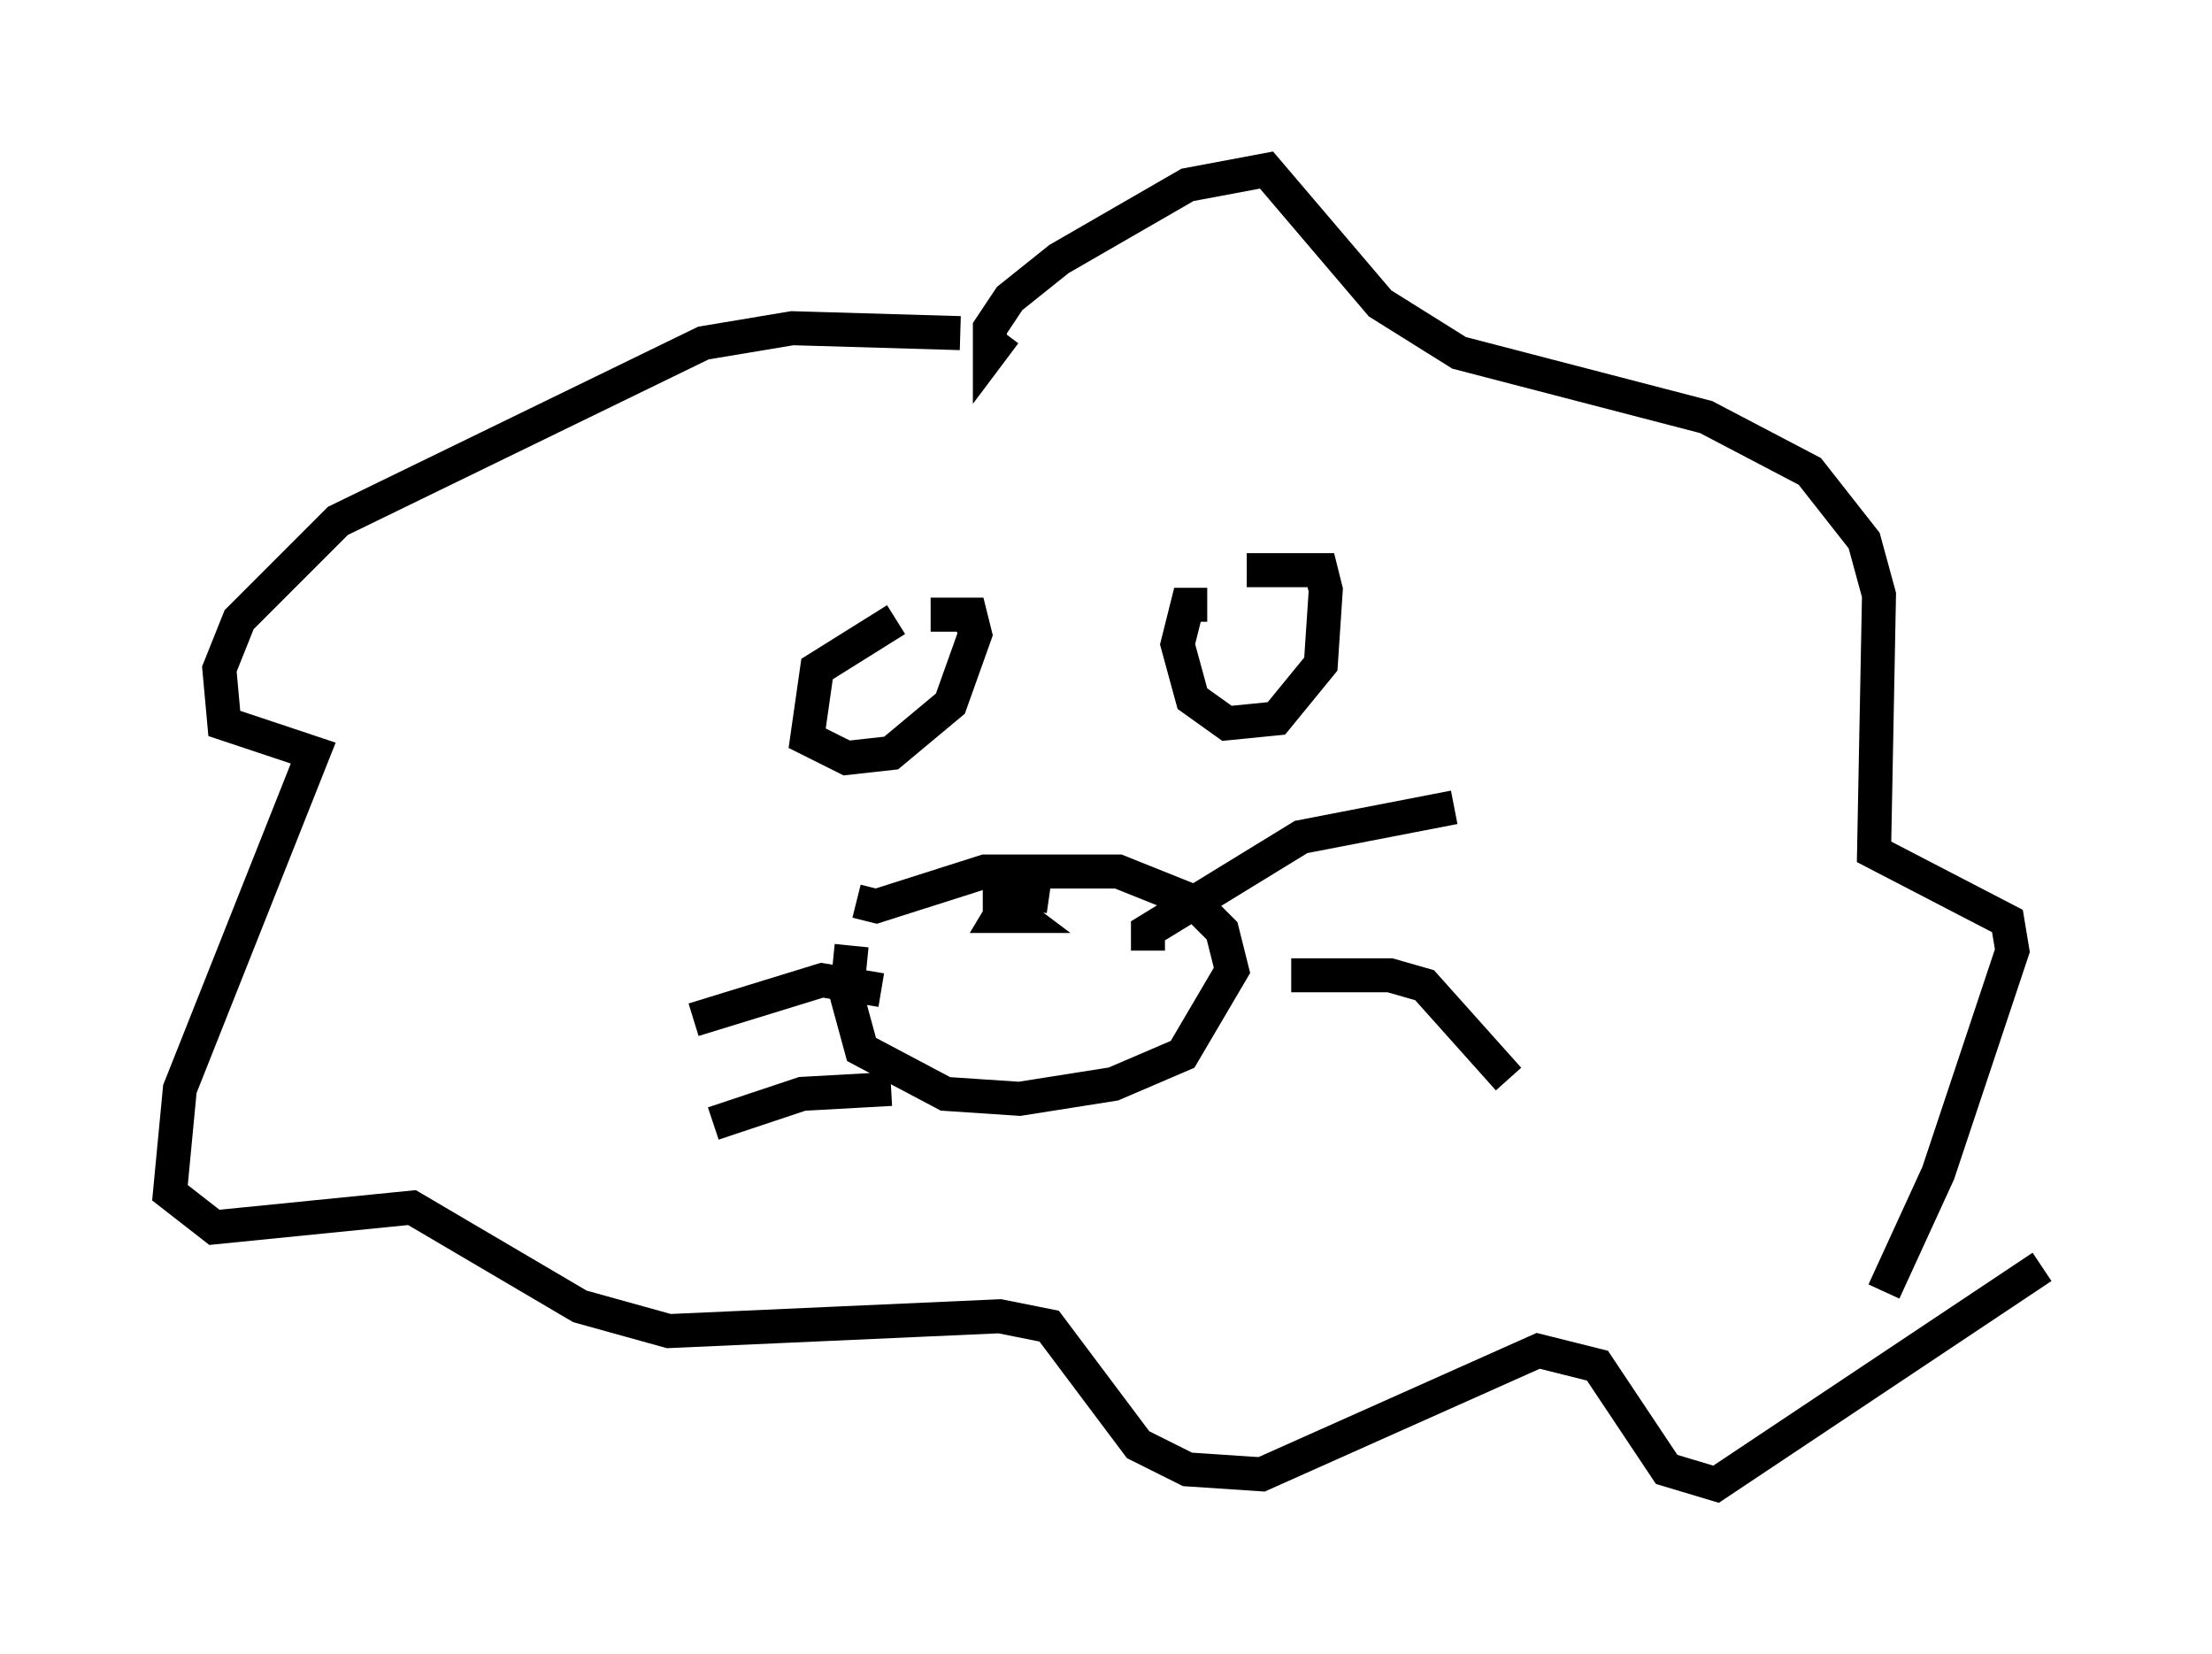 <?xml version="1.0" encoding="utf-8" ?>
<svg baseProfile="full" height="48.637" version="1.1" width="65.05" xmlns="http://www.w3.org/2000/svg" xmlns:ev="http://www.w3.org/2001/xml-events" xmlns:xlink="http://www.w3.org/1999/xlink"><defs /><rect fill="white" height="48.637" width="65.05" x="0" y="0" /><path d="M28.676, 18.218 m-2.324, 0.0 l-2.324, 1.453 -0.291, 2.034 l1.162, 0.581 1.307, -0.145 l1.743, -1.453 0.726, -2.034 l-0.145, -0.581 -1.162, 0.0 m8.134, -0.291 l-0.581, 0.0 -0.291, 1.162 l0.436, 1.598 1.017, 0.726 l1.453, -0.145 1.307, -1.598 l0.145, -2.179 -0.145, -0.581 l-2.179, 0.0 m-11.475, 9.732 l0.581, 0.145 3.196, -1.017 l3.922, 0.0 2.179, 0.872 l0.872, 0.872 0.291, 1.162 l-1.453, 2.469 -2.034, 0.872 l-2.76, 0.436 -2.179, -0.145 l-2.469, -1.307 -0.436, -1.598 l0.145, -1.453 m5.81, -1.453 l-1.017, -0.145 -0.436, 0.726 l0.581, 0.0 -0.581, -0.436 l0.0, 0.436 m4.358, 1.017 l0.0, -0.581 4.503, -2.76 l4.503, -0.872 m-4.793, 4.939 l2.905, 0.0 1.017, 0.291 l2.469, 2.76 m-18.447, -2.615 l-1.743, -0.291 -3.777, 1.162 m5.81, 2.034 l-2.615, 0.145 -2.615, 0.872 m8.57, -23.24 l-0.436, 0.581 0.0, -0.726 l0.581, -0.872 1.453, -1.162 l3.777, -2.179 2.324, -0.436 l3.341, 3.922 2.324, 1.453 l7.263, 1.888 3.05, 1.598 l1.598, 2.034 0.436, 1.598 l-0.145, 7.553 3.922, 2.034 l0.145, 0.872 -2.179, 6.536 l-1.598, 3.486 m-27.162, -28.179 l-4.939, -0.145 -2.615, 0.436 l-10.749, 5.229 -2.905, 2.905 l-0.581, 1.453 0.145, 1.598 l2.615, 0.872 -3.922, 9.877 l-0.291, 3.05 1.307, 1.017 l5.81, -0.581 4.939, 2.905 l2.615, 0.726 9.732, -0.436 l1.453, 0.291 2.615, 3.486 l1.453, 0.726 2.179, 0.145 l8.134, -3.631 1.743, 0.436 l2.034, 3.05 1.453, 0.436 l9.587, -6.391 " fill="none" stroke="black" stroke-width="1" /></svg>